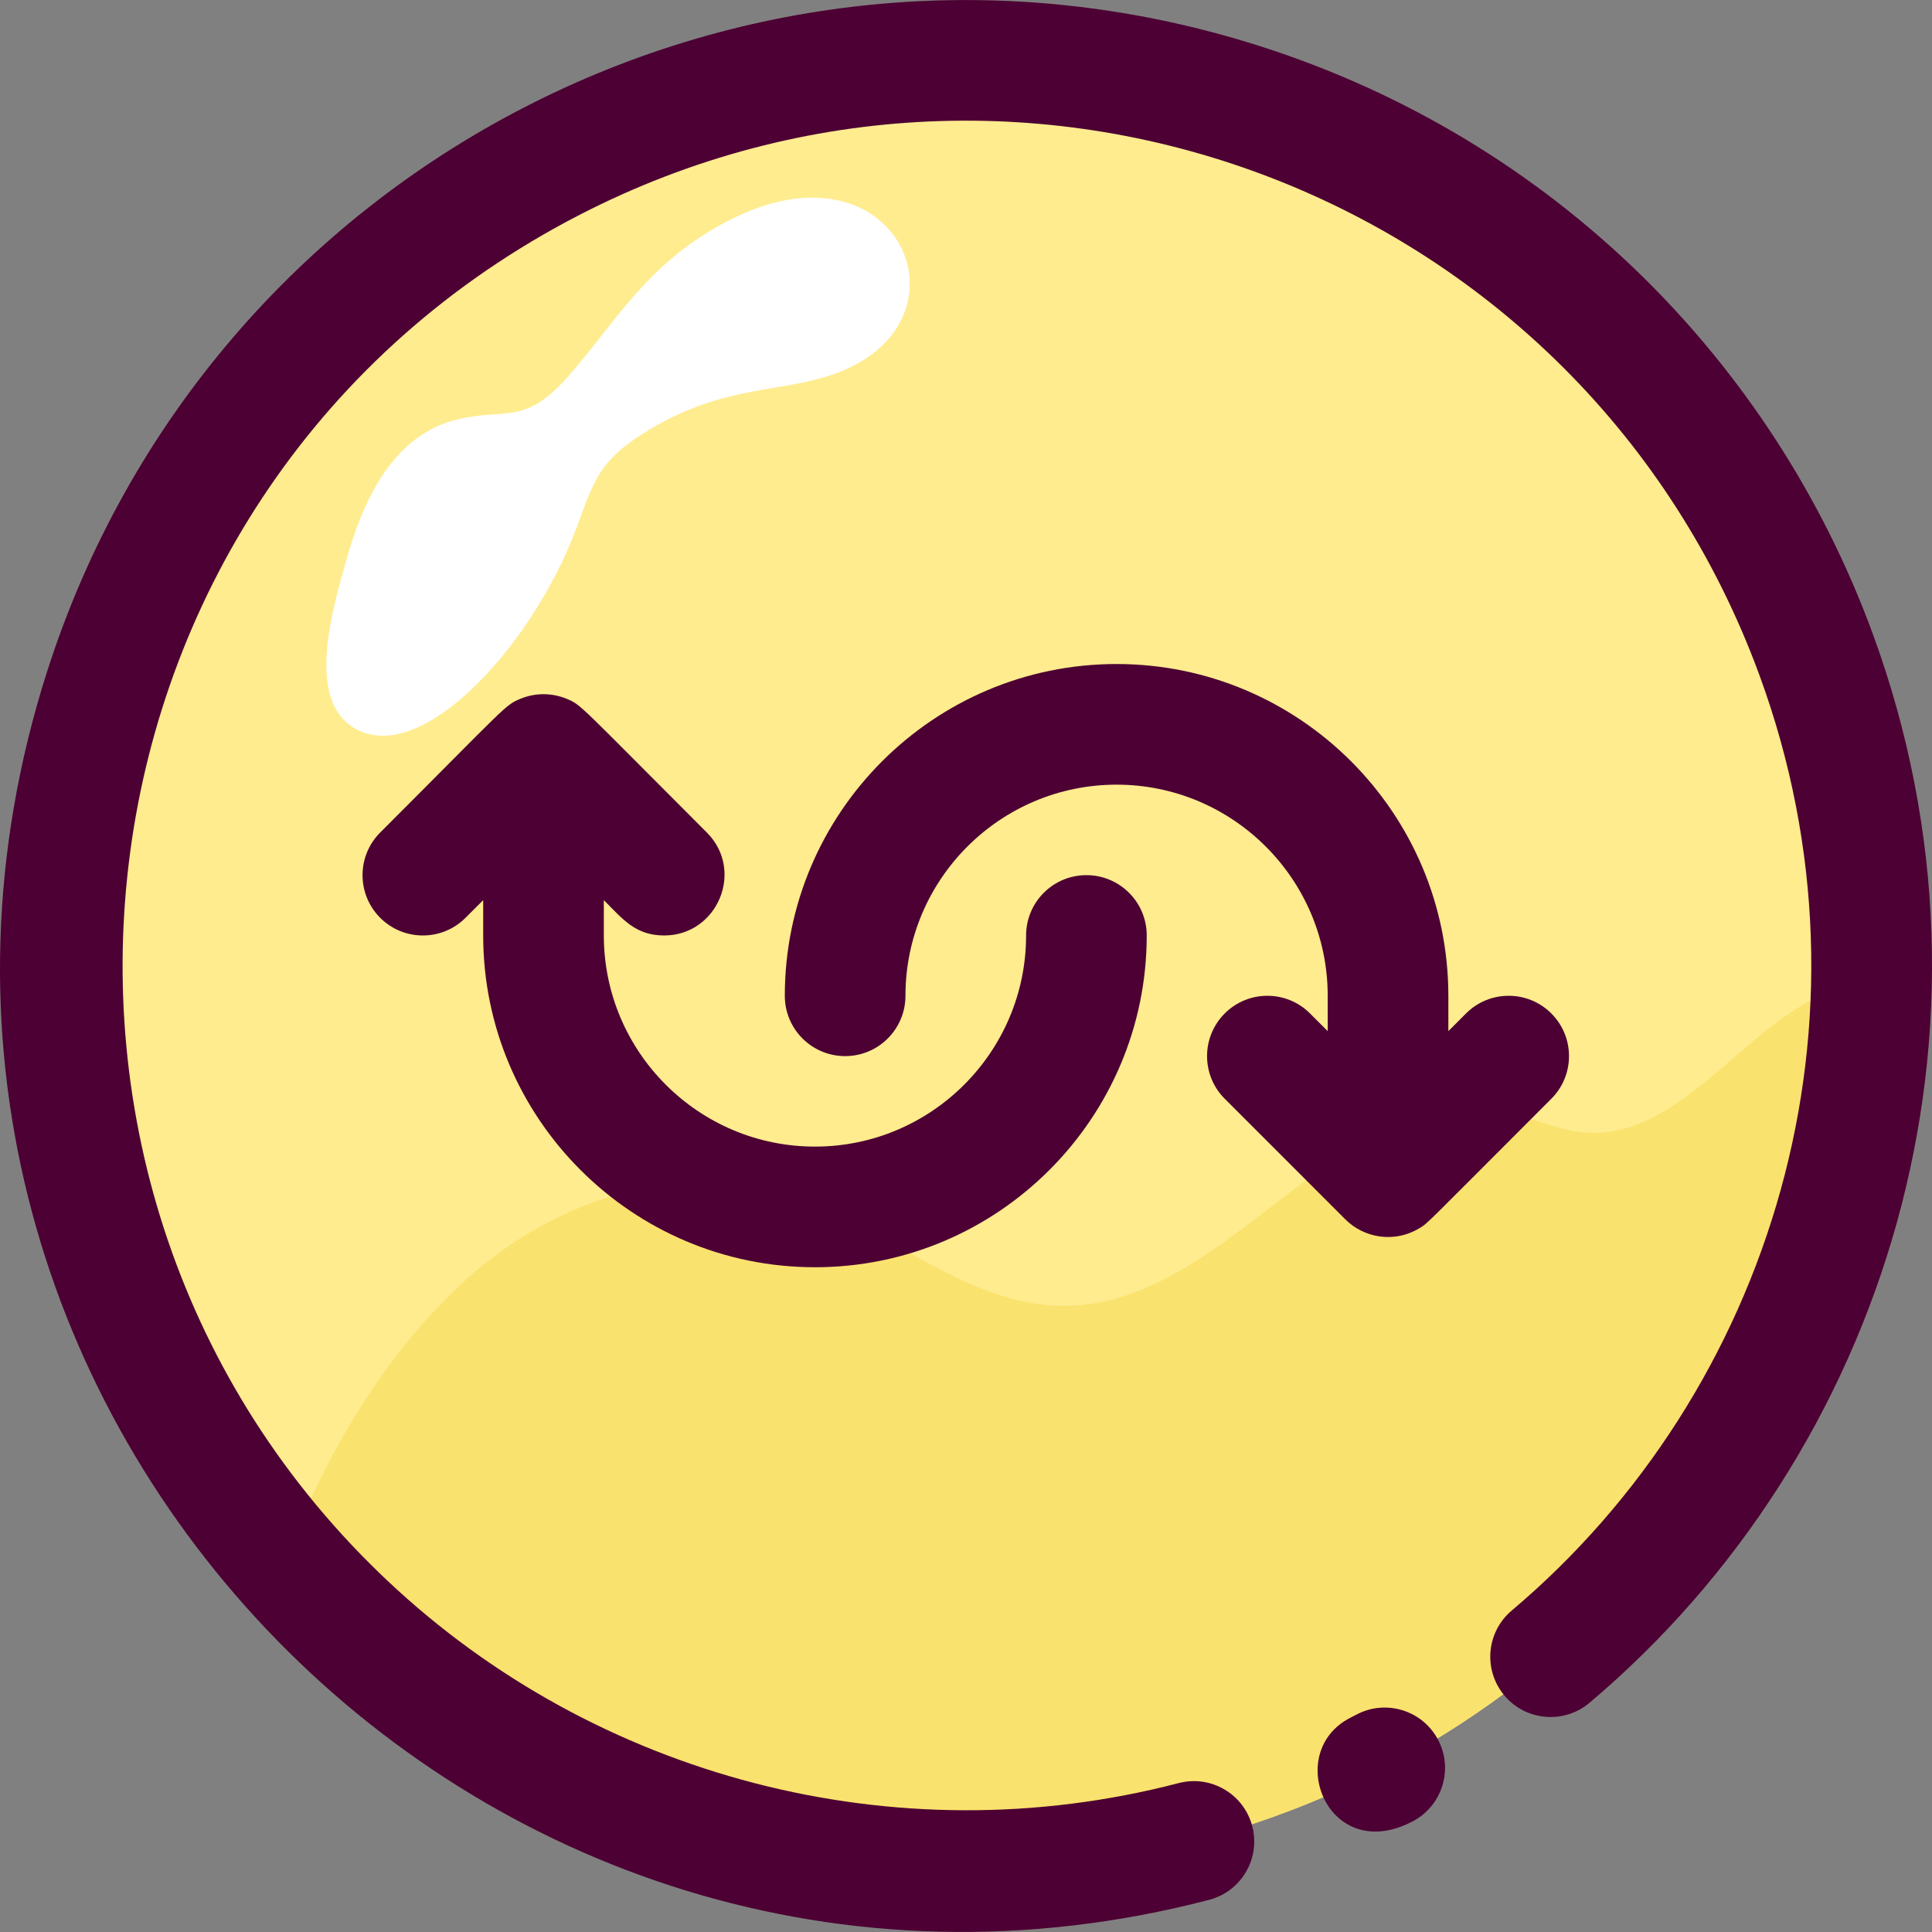 <svg id="Layer_1" enable-background="new 0 0 512.445 512.445" height="512" viewBox="0 0 512.445 512.445" width="512" xmlns="http://www.w3.org/2000/svg"><rect x="0" y="0" width="512.445" height="512.445" fill="#808080" stroke="none"/><g><path d="m496.363 258.585c-1.03 107.35-74.51 204.44-183.67 230.81-174.648 42.202-330.77-115.563-290.021-288.34 41.556-175.771 255.363-244.201 391.11-126.1 53.355 46.079 83.263 113.919 82.581 183.63z" fill="#ffec8f"/></g><g><path d="m496.363 258.585c-1.03 107.35-74.51 204.44-183.67 230.81-93.32 22.55-181.35-11.99-236.89-75.42 10.411-29.643 31.156-63.608 57.71-82.51 21.48-15.28 49.63-22.65 74.87-15.04 25.71 7.75 47.12 30.05 73.97 29.95 44.255-.161 72.94-60.827 118.07-51.12 6.5 1.4 12.65 4.4 19.271 5.07 20.33 2.05 35.41-17.18 51.83-29.35 7.489-5.56 15.938-9.7 24.839-12.39z" fill="#fae26e"/></g><g><path d="m91.613 149.41c4.706-17.091 12.815-34.289 30.096-38.264 12.519-2.88 17.504 1.657 28.817-11.108 12.859-14.508 20.819-30.127 42.54-41.44 46.263-24.095 67.901 29.262 25.392 41.512-14.195 4.09-28.133 2.632-47.432 14.582-12.227 7.571-13.562 13.051-18.114 25.294-12.093 32.523-43.263 65.602-60.489 52.046-10.91-8.587-3.804-31.746-.81-42.622z" fill="#fff"/></g><g><path d="m358.256 455.572c.521-.263 1.035-.527 1.551-.8 7.813-4.129 17.493-1.139 21.62 6.675s1.139 17.493-6.675 21.62c-22.559 11.912-34.578-18.38-16.496-27.495z" fill="#4d0033"/></g><g><path d="m12.453 178.24c43.033-134.778 186.933-209.046 321.737-166.004 77.693 24.808 136.025 83.579 162.532 155.844 38.472 104.852 3.648 217.109-75.125 283.57-6.755 5.698-16.849 4.841-22.546-1.912-5.698-6.754-4.843-16.849 1.911-22.547 68.996-58.211 99.324-156.503 65.718-248.09-46.617-127.087-193.522-183.741-313.067-122.059-138.893 71.662-161.779 257.997-50.602 362.454 54.851 51.564 134.116 73.14 209.621 53.45 8.554-2.229 17.289 2.895 19.52 11.445 2.229 8.551-2.895 17.29-11.445 19.52-194.499 50.72-369.579-133.615-308.254-325.671z" fill="#4d0033"/></g><g fill="#4d0033"><path d="m411.476 268.809c-6.248-6.248-16.379-6.248-22.627 0l-4.687 4.687v-9.371c0-48.523-39.477-88-88-88s-88 39.477-88 88c0 8.837 7.164 16 16 16s16-7.163 16-16c0-30.879 25.121-56 56-56s56 25.121 56 56v9.371l-4.687-4.687c-6.248-6.248-16.379-6.248-22.627 0-6.249 6.248-6.249 16.379 0 22.627l31.992 31.992c4.986 4.995 13.03 6.302 19.536 2.406 2.522-1.517.359.341 35.098-34.398 6.251-6.248 6.251-16.379.002-22.627z"/><path d="m288.162 232.125c-8.837 0-16 7.163-16 16 0 30.879-25.122 56-56 56s-56-25.121-56-56v-9.371c4.959 4.959 8.332 9.373 16 9.373 14.126 0 21.421-17.206 11.313-27.313-34.34-34.34-33.219-33.818-37.196-35.47-3.92-1.617-8.311-1.62-12.236 0-4.173 1.734-3.321 1.595-37.196 35.47-6.249 6.248-6.249 16.379 0 22.627 6.248 6.248 16.379 6.248 22.627 0l4.687-4.687v9.371c0 48.523 39.477 88 88 88s88-39.477 88-88c.001-8.837-7.162-16-15.999-16z"/></g></svg>